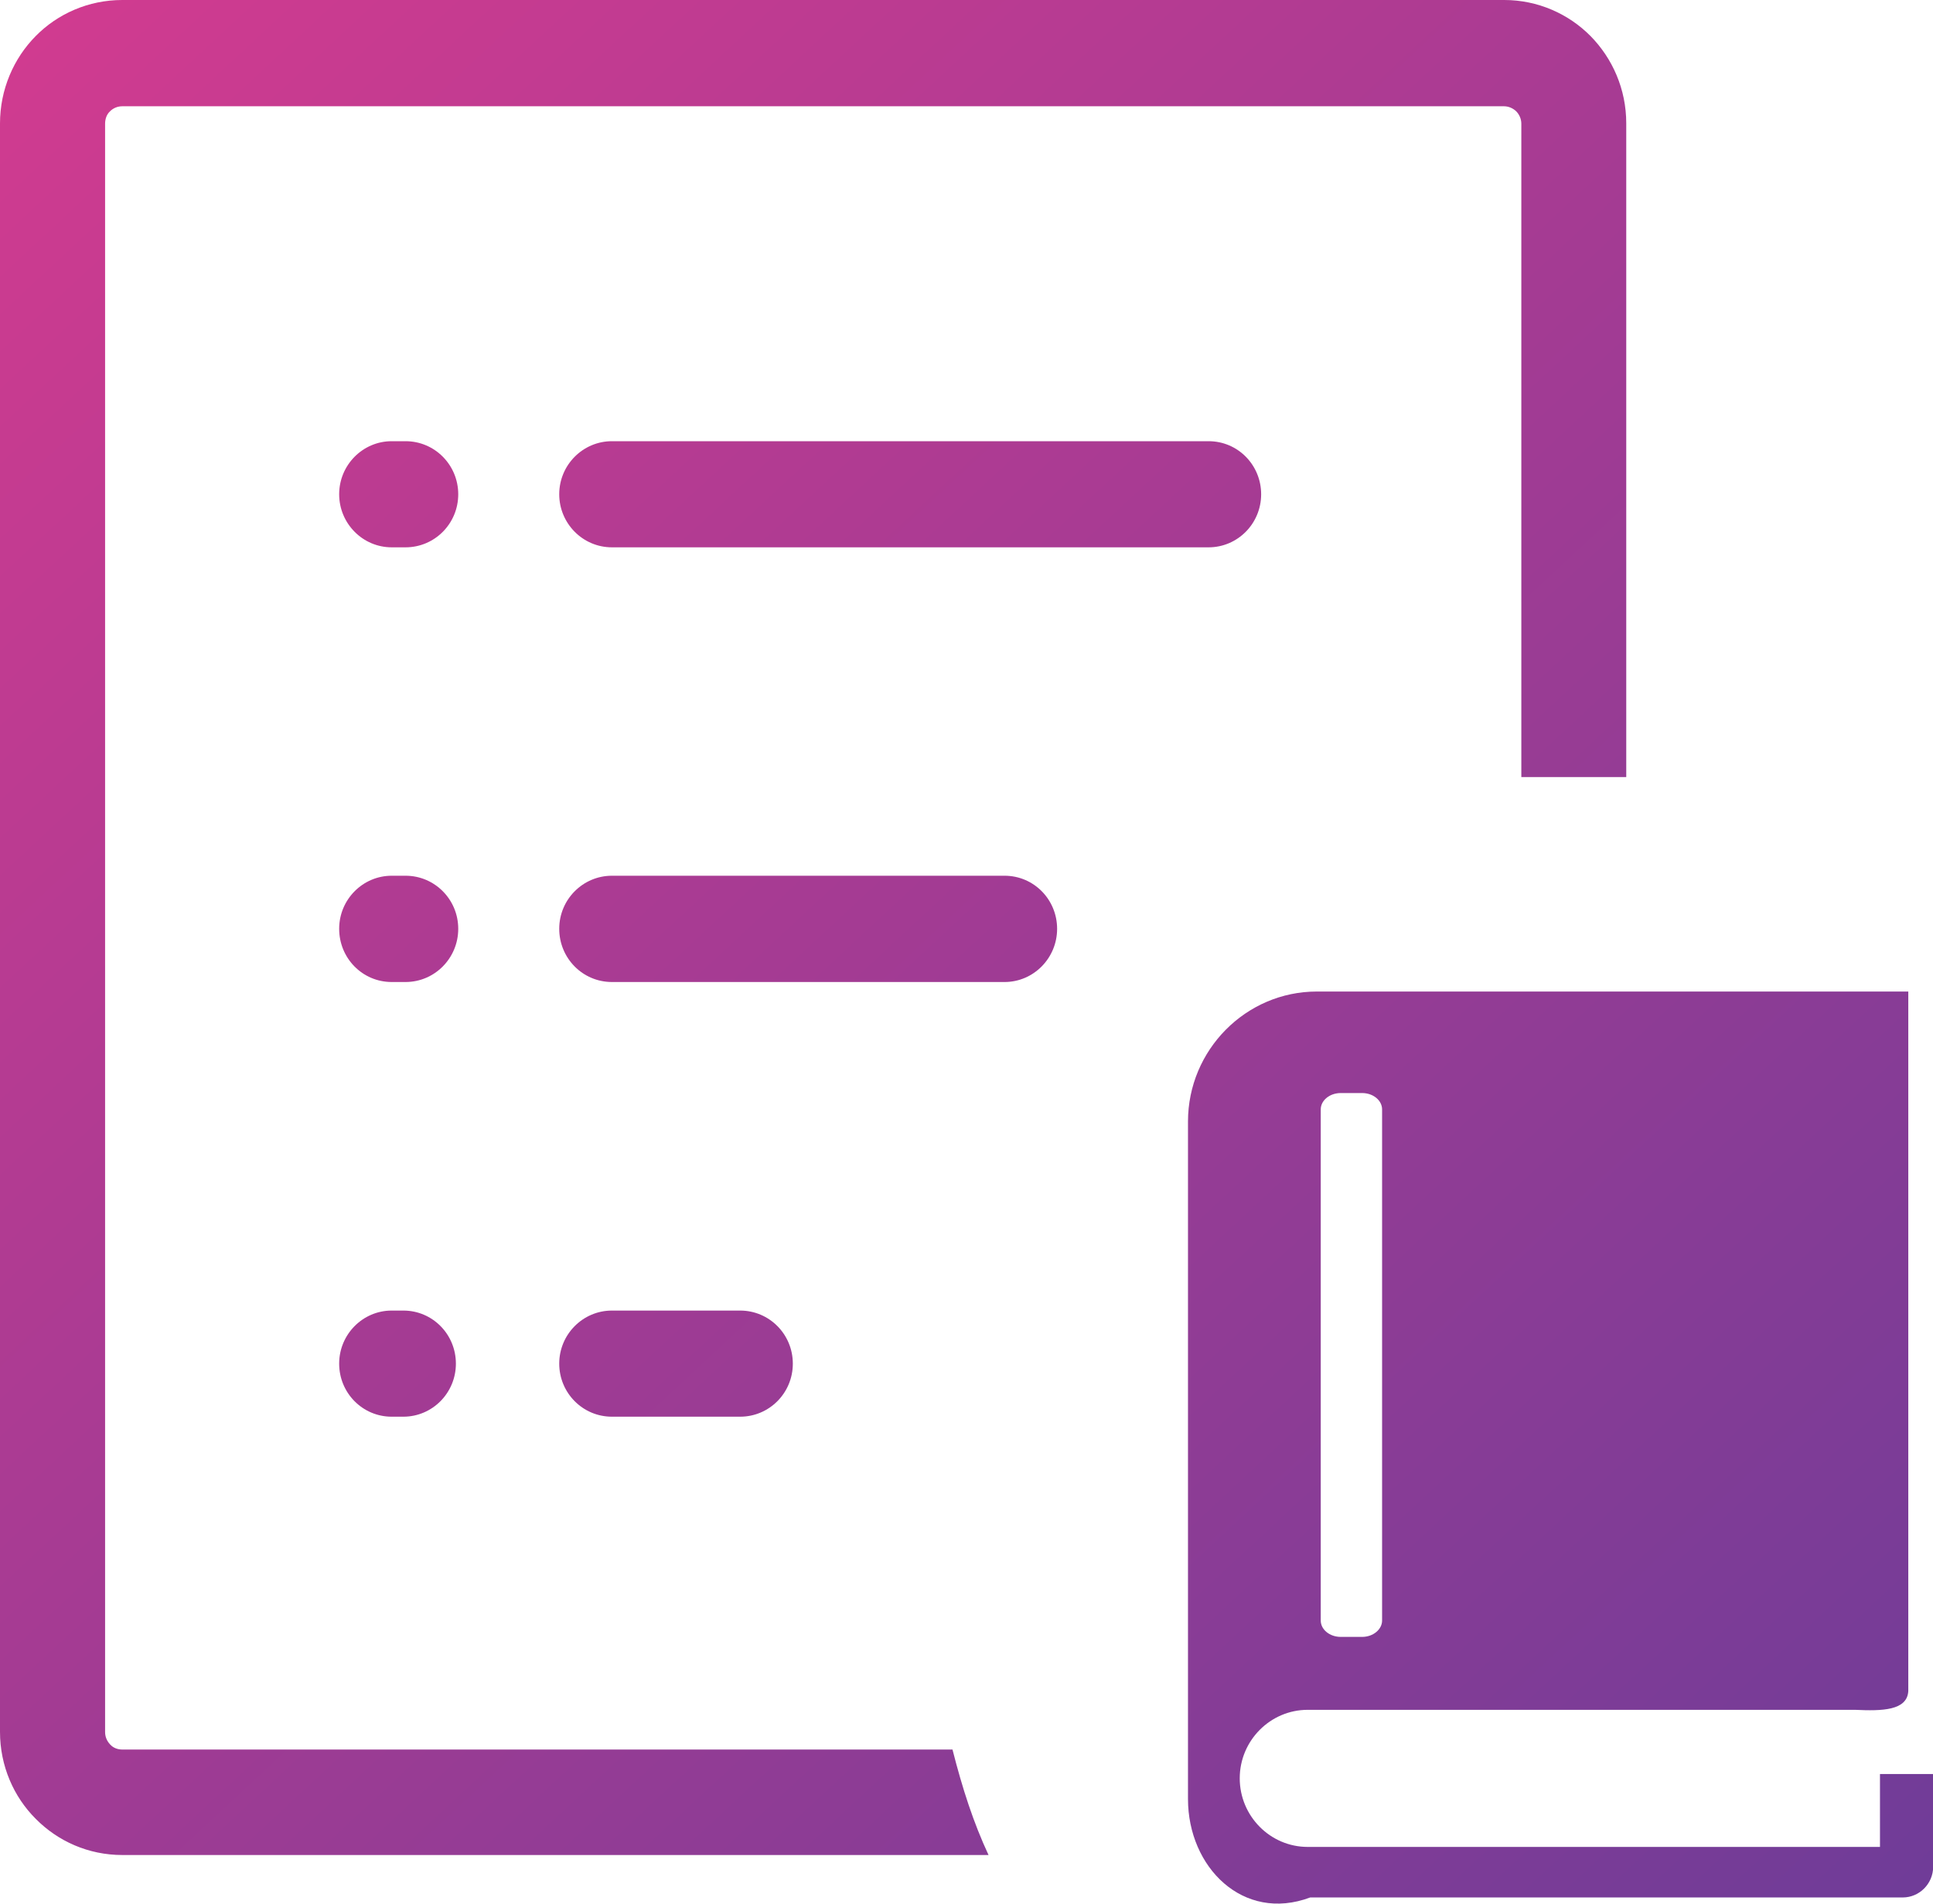 <svg width="65" height="64" viewBox="0 0 65 64" fill="none" xmlns="http://www.w3.org/2000/svg">
<g clip-path="url(#clip0)">
<path fill-rule="evenodd" clip-rule="evenodd" d="M44.28 33.335H64.169V56.853C64.132 57.51 63.291 57.526 62.382 57.484H43.973C42.714 57.484 41.688 58.52 41.688 59.786C41.688 61.057 42.714 62.093 43.973 62.093H63.217V59.642H65.005V62.761C65.005 63.327 64.545 63.792 63.984 63.792H44.058C41.799 64.636 39.948 62.772 39.948 60.485V37.705C39.948 35.301 41.895 33.335 44.28 33.335ZM20.577 47.629C19.593 47.629 18.805 46.828 18.805 45.845C18.805 44.857 19.604 44.061 20.577 44.061H24.888C25.872 44.061 26.66 44.862 26.66 45.845C26.66 46.833 25.867 47.629 24.888 47.629H20.577ZM11.405 45.845C11.405 44.857 12.203 44.061 13.171 44.061H13.563C14.547 44.061 15.33 44.862 15.33 45.845C15.33 46.833 14.536 47.629 13.563 47.629H13.171C12.193 47.629 11.405 46.833 11.405 45.845ZM11.405 16.617C11.405 15.629 12.203 14.833 13.171 14.833H13.637C14.621 14.833 15.409 15.634 15.409 16.617C15.409 17.605 14.616 18.401 13.637 18.401H13.171C12.198 18.401 11.405 17.6 11.405 16.617ZM13.171 33.015C12.188 33.015 11.405 32.214 11.405 31.226C11.405 30.237 12.203 29.442 13.171 29.442H13.637C14.621 29.442 15.409 30.243 15.409 31.226C15.409 32.214 14.616 33.015 13.637 33.015H13.171ZM20.577 18.401C19.593 18.401 18.805 17.594 18.805 16.617C18.805 15.629 19.604 14.833 20.577 14.833H40.641C41.625 14.833 42.408 15.634 42.408 16.617C42.408 17.605 41.614 18.401 40.641 18.401H20.577ZM4.11 0H50.58C51.712 0 52.744 0.465 53.484 1.212C54.22 1.96 54.685 2.996 54.685 4.145V26.125H51.157V4.161C51.157 4.001 51.093 3.856 50.987 3.744C50.882 3.643 50.734 3.573 50.575 3.573H4.11C3.951 3.573 3.803 3.637 3.698 3.744C3.586 3.846 3.534 4.001 3.534 4.161V58.231C3.534 58.392 3.597 58.536 3.703 58.648C3.803 58.76 3.951 58.819 4.115 58.819H32.029C32.362 60.127 32.733 61.276 33.241 62.365H4.11C2.973 62.365 1.947 61.901 1.206 61.153C0.46 60.411 0 59.369 0 58.226V4.15C0 3.007 0.46 1.96 1.201 1.212C1.936 0.465 2.973 0 4.11 0ZM20.577 33.015C19.593 33.015 18.805 32.214 18.805 31.226C18.805 30.237 19.604 29.442 20.577 29.442H33.78C34.764 29.442 35.547 30.243 35.547 31.226C35.547 32.214 34.753 33.015 33.78 33.015H20.577ZM45.084 36.748H45.804C46.174 36.748 46.475 36.994 46.475 37.299V54.482C46.475 54.781 46.174 55.032 45.804 55.032H45.084C44.714 55.032 44.412 54.786 44.412 54.482V37.299C44.412 36.994 44.714 36.748 45.084 36.748Z" fill="url(#paint0_linear)"/>
</g>
<defs>
<linearGradient id="paint0_linear" x1="-29.113" y1="-7.04" x2="72.499" y2="102.311" gradientUnits="userSpaceOnUse">
<stop stop-color="#ED3A8D"/>
<stop offset="1" stop-color="#4B3D9B"/>
</linearGradient>
<clipPath id="clip0">
<rect width="65" height="64" fill="white"/>
</clipPath>
</defs>
</svg>

